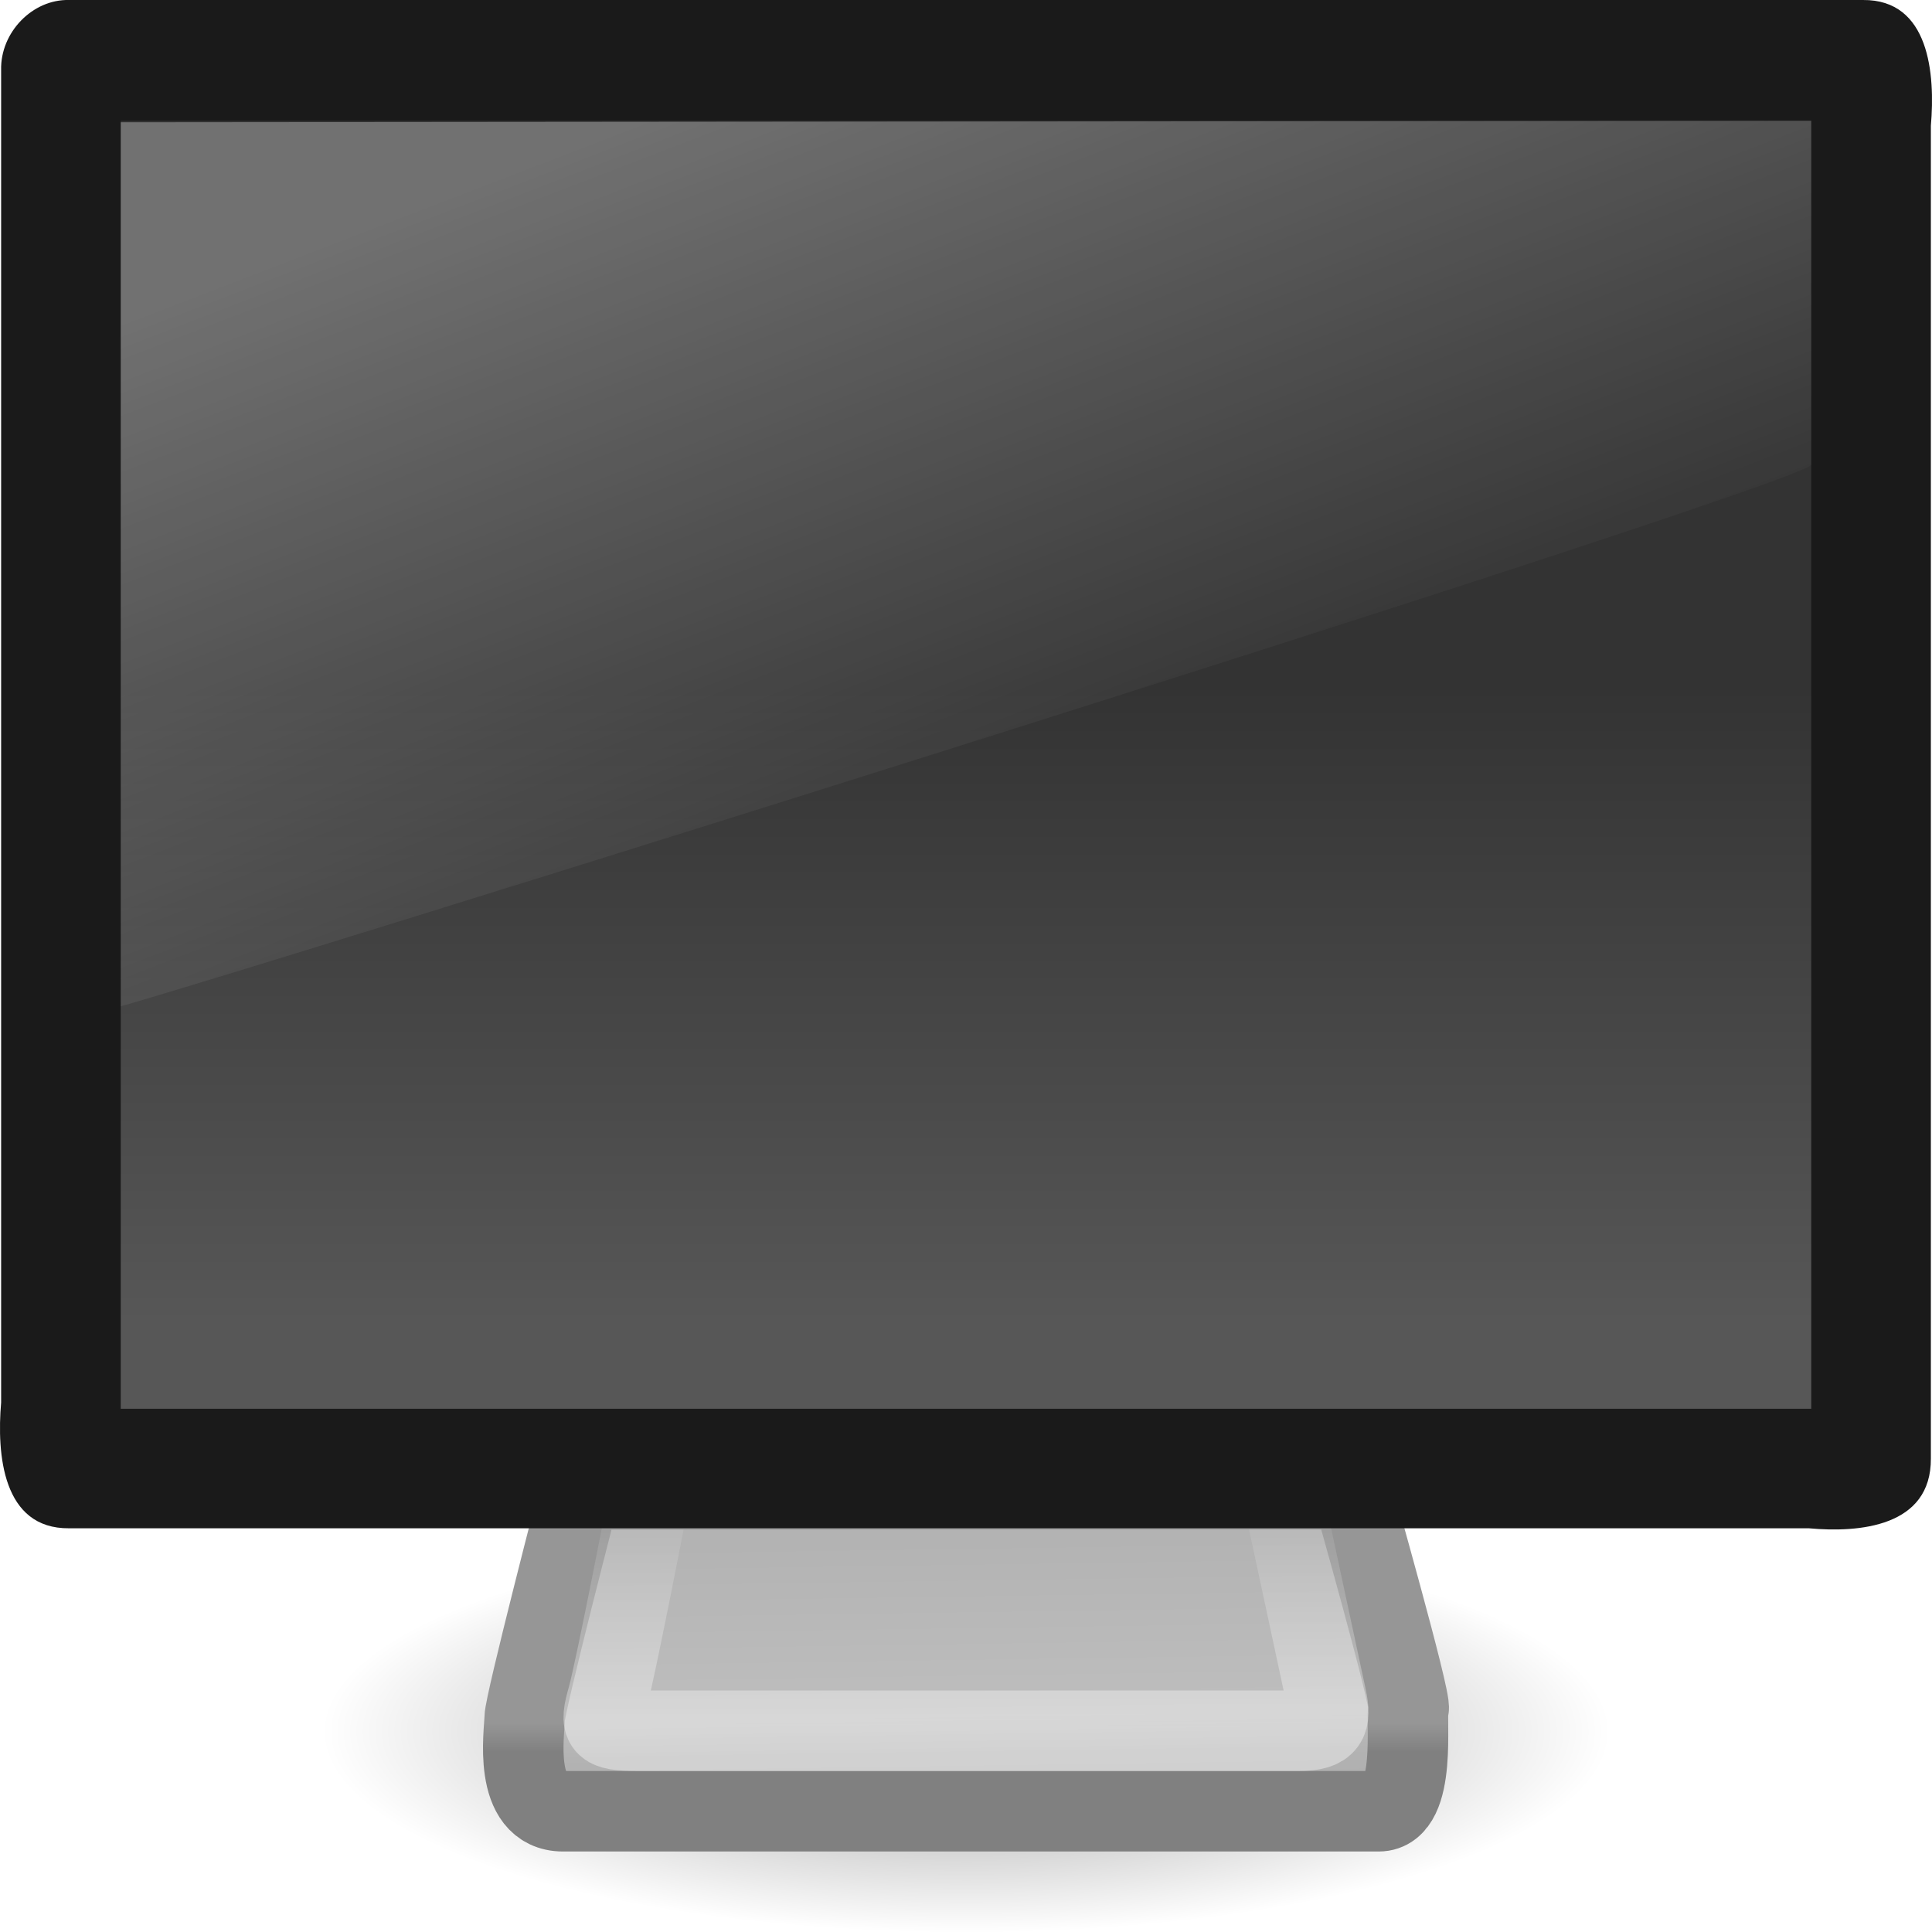 <?xml version="1.0" encoding="UTF-8" standalone="no"?>
<!-- Created with Inkscape (http://www.inkscape.org/) -->
<svg
   xmlns:svg="http://www.w3.org/2000/svg"
   xmlns="http://www.w3.org/2000/svg"
   xmlns:xlink="http://www.w3.org/1999/xlink"
   version="1.0"
   width="24"
   height="24"
   id="svg2">
  <defs
     id="defs4">
    <linearGradient
       id="linearGradient10691">
      <stop
         id="stop10693"
         style="stop-color:#000000;stop-opacity:1"
         offset="0" />
      <stop
         id="stop10695"
         style="stop-color:#000000;stop-opacity:0"
         offset="1" />
    </linearGradient>
    <radialGradient
       cx="6.703"
       cy="73.616"
       r="7.228"
       fx="6.703"
       fy="73.616"
       id="radialGradient2432"
       xlink:href="#linearGradient10691"
       gradientUnits="userSpaceOnUse"
       gradientTransform="matrix(1.107,0,0,0.346,4.582,-3.961)" />
    <linearGradient
       id="linearGradient3406">
      <stop
         id="stop3408"
         style="stop-color:#808080;stop-opacity:1"
         offset="0" />
      <stop
         id="stop3414"
         style="stop-color:#808080;stop-opacity:1"
         offset="0.3" />
      <stop
         id="stop3416"
         style="stop-color:#969696;stop-opacity:1"
         offset="0.415" />
      <stop
         id="stop3410"
         style="stop-color:#969696;stop-opacity:1"
         offset="1" />
    </linearGradient>
    <linearGradient
       x1="24"
       y1="45"
       x2="24"
       y2="37.974"
       id="linearGradient2429"
       xlink:href="#linearGradient3406"
       gradientUnits="userSpaceOnUse"
       gradientTransform="matrix(0.478,0,0,0.444,0.522,2.722)" />
    <linearGradient
       id="linearGradient3418">
      <stop
         id="stop3420"
         style="stop-color:#aaaaaa;stop-opacity:1"
         offset="0" />
      <stop
         id="stop3426"
         style="stop-color:#b3b3b3;stop-opacity:1"
         offset="0.264" />
      <stop
         id="stop3428"
         style="stop-color:#bebebe;stop-opacity:1"
         offset="0.395" />
      <stop
         id="stop3422"
         style="stop-color:#b3b3b3;stop-opacity:1"
         offset="1" />
    </linearGradient>
    <linearGradient
       x1="26.871"
       y1="45"
       x2="26.747"
       y2="36.943"
       id="linearGradient2427"
       xlink:href="#linearGradient3418"
       gradientUnits="userSpaceOnUse"
       gradientTransform="matrix(0.478,0,0,0.444,0.522,2.722)" />
    <linearGradient
       id="linearGradient3269">
      <stop
         id="stop3271"
         style="stop-color:#ffffff;stop-opacity:1"
         offset="0" />
      <stop
         id="stop3273"
         style="stop-color:#ffffff;stop-opacity:0"
         offset="1" />
    </linearGradient>
    <linearGradient
       x1="19.283"
       y1="42.361"
       x2="19.283"
       y2="34.02"
       id="linearGradient2424"
       xlink:href="#linearGradient3269"
       gradientUnits="userSpaceOnUse"
       gradientTransform="matrix(0.392,0,0,0.377,2.593,5.492)" />
    <linearGradient
       id="linearGradient9936">
      <stop
         id="stop9938"
         style="stop-color:#333333;stop-opacity:1"
         offset="0" />
      <stop
         id="stop9940"
         style="stop-color:#575757;stop-opacity:1"
         offset="1" />
    </linearGradient>
    <linearGradient
       x1="32.734"
       y1="16.656"
       x2="32.734"
       y2="32.617"
       id="linearGradient3293"
       xlink:href="#linearGradient9936"
       gradientUnits="userSpaceOnUse"
       gradientTransform="matrix(0.485,0,0,0.496,0.319,0.267)" />
    <linearGradient
       id="linearGradient3738">
      <stop
         id="stop3742"
         style="stop-color:#ffffff;stop-opacity:1"
         offset="0" />
      <stop
         id="stop3750"
         style="stop-color:#ffffff;stop-opacity:0"
         offset="0.856" />
      <stop
         id="stop3744"
         style="stop-color:#ffffff;stop-opacity:0"
         offset="1" />
    </linearGradient>
    <linearGradient
       x1="17.355"
       y1="8"
       x2="24.008"
       y2="26.039"
       id="linearGradient3291"
       xlink:href="#linearGradient3738"
       gradientUnits="userSpaceOnUse"
       gradientTransform="matrix(0.584,0,0,0.61,-2.017,-3.378)" />
  </defs>
  <g
     id="layer1">
    <path
       d="M 20,21.5 C 20,22.881 16.418,24 12,24 C 7.582,24 4,22.881 4,21.5 C 4,20.119 7.582,19 12,19 C 16.418,19 20,20.119 20,21.5 z"
       id="path2883"
       style="opacity:0.4;fill:url(#radialGradient2432);fill-opacity:1;fill-rule:nonzero;stroke:none;stroke-width:0.8;stroke-linecap:butt;stroke-linejoin:miter;marker:none;marker-start:none;marker-mid:none;marker-end:none;stroke-miterlimit:4;stroke-dashoffset:0;stroke-opacity:1;visibility:visible;display:inline;overflow:visible" />
    <path
       d="M 7.209,18.503 C 7.209,18.503 6.517,21.168 6.517,21.347 C 6.517,21.515 6.361,22.5 6.995,22.5 C 7.618,22.5 16.643,22.5 17.127,22.5 C 17.611,22.5 17.456,21.318 17.498,21.225 C 17.539,21.134 16.791,18.5 16.791,18.5 L 7.209,18.503 z"
       id="path2170"
       style="fill:url(#linearGradient2427);fill-opacity:1;fill-rule:evenodd;stroke:url(#linearGradient2429);stroke-width:1;stroke-linecap:round;stroke-linejoin:round;stroke-miterlimit:4;stroke-dasharray:none;stroke-opacity:1" />
    <path
       d="M 8.08,18.502 C 8.08,18.502 7.647,20.744 7.548,21.092 C 7.449,21.439 7.471,21.5 7.923,21.5 C 8.366,21.5 15.773,21.5 16.131,21.5 C 16.498,21.5 16.538,21.377 16.476,21.088 C 16.415,20.806 15.92,18.5 15.92,18.5 L 8.08,18.502 z"
       id="path2186"
       style="opacity:0.4;fill:none;fill-opacity:1;fill-rule:evenodd;stroke:url(#linearGradient2424);stroke-width:1;stroke-linecap:round;stroke-linejoin:round;stroke-miterlimit:4;stroke-dasharray:none;stroke-opacity:1" />
    <path
       d="M 0.858,0 C 8.286,0 15.714,0 23.142,0 C 23.97,-0.007 24.041,0.922 23.986,1.562 C 23.986,7.08 23.986,12.598 23.986,18.116 C 23.992,18.969 23.092,19.042 22.471,18.985 C 15.267,18.985 8.062,18.985 0.858,18.985 C 0.03,18.992 -0.041,18.064 0.014,17.423 C 0.014,11.906 0.014,6.388 0.014,0.87 C 0.003,0.402 0.404,-0.011 0.858,0 z"
       id="rect3170"
       style="fill:#1a1a1a;fill-opacity:1;fill-rule:evenodd;stroke:none;stroke-width:1.004;stroke-linecap:round;stroke-linejoin:round;marker:none;marker-start:none;marker-mid:none;marker-end:none;stroke-miterlimit:4;stroke-dasharray:none;stroke-dashoffset:0;stroke-opacity:1;visibility:visible;display:inline;overflow:visible;enable-background:accumulate" />
    <path
       d="M 1.5,1.5 C 8.5,1.5 15.5,1.5 22.5,1.5 C 22.5,6.833 22.5,12.167 22.5,17.5 C 15.5,17.5 8.5,17.5 1.5,17.5 C 1.5,12.167 1.5,6.833 1.5,1.5 z"
       id="rect4151"
       style="fill:url(#linearGradient3293);fill-opacity:1;fill-rule:evenodd;stroke:none;stroke-width:1.003;stroke-linecap:round;stroke-linejoin:round;marker:none;marker-start:none;marker-mid:none;marker-end:none;stroke-miterlimit:4;stroke-dasharray:none;stroke-dashoffset:0;stroke-opacity:1;visibility:visible;display:inline;overflow:visible;enable-background:accumulate" />
    <path
       d="M 1.5,1.519 L 1.5,12.5 C 2.5,12.238 22.172,6.1 22.5,5.776 L 22.5,1.5 L 1.5,1.519 z"
       id="path4073"
       style="opacity:0.3;fill:url(#linearGradient3291);fill-opacity:1;fill-rule:evenodd;stroke:none;stroke-width:1px;stroke-linecap:butt;stroke-linejoin:miter;stroke-opacity:1" />
  </g>
</svg>
